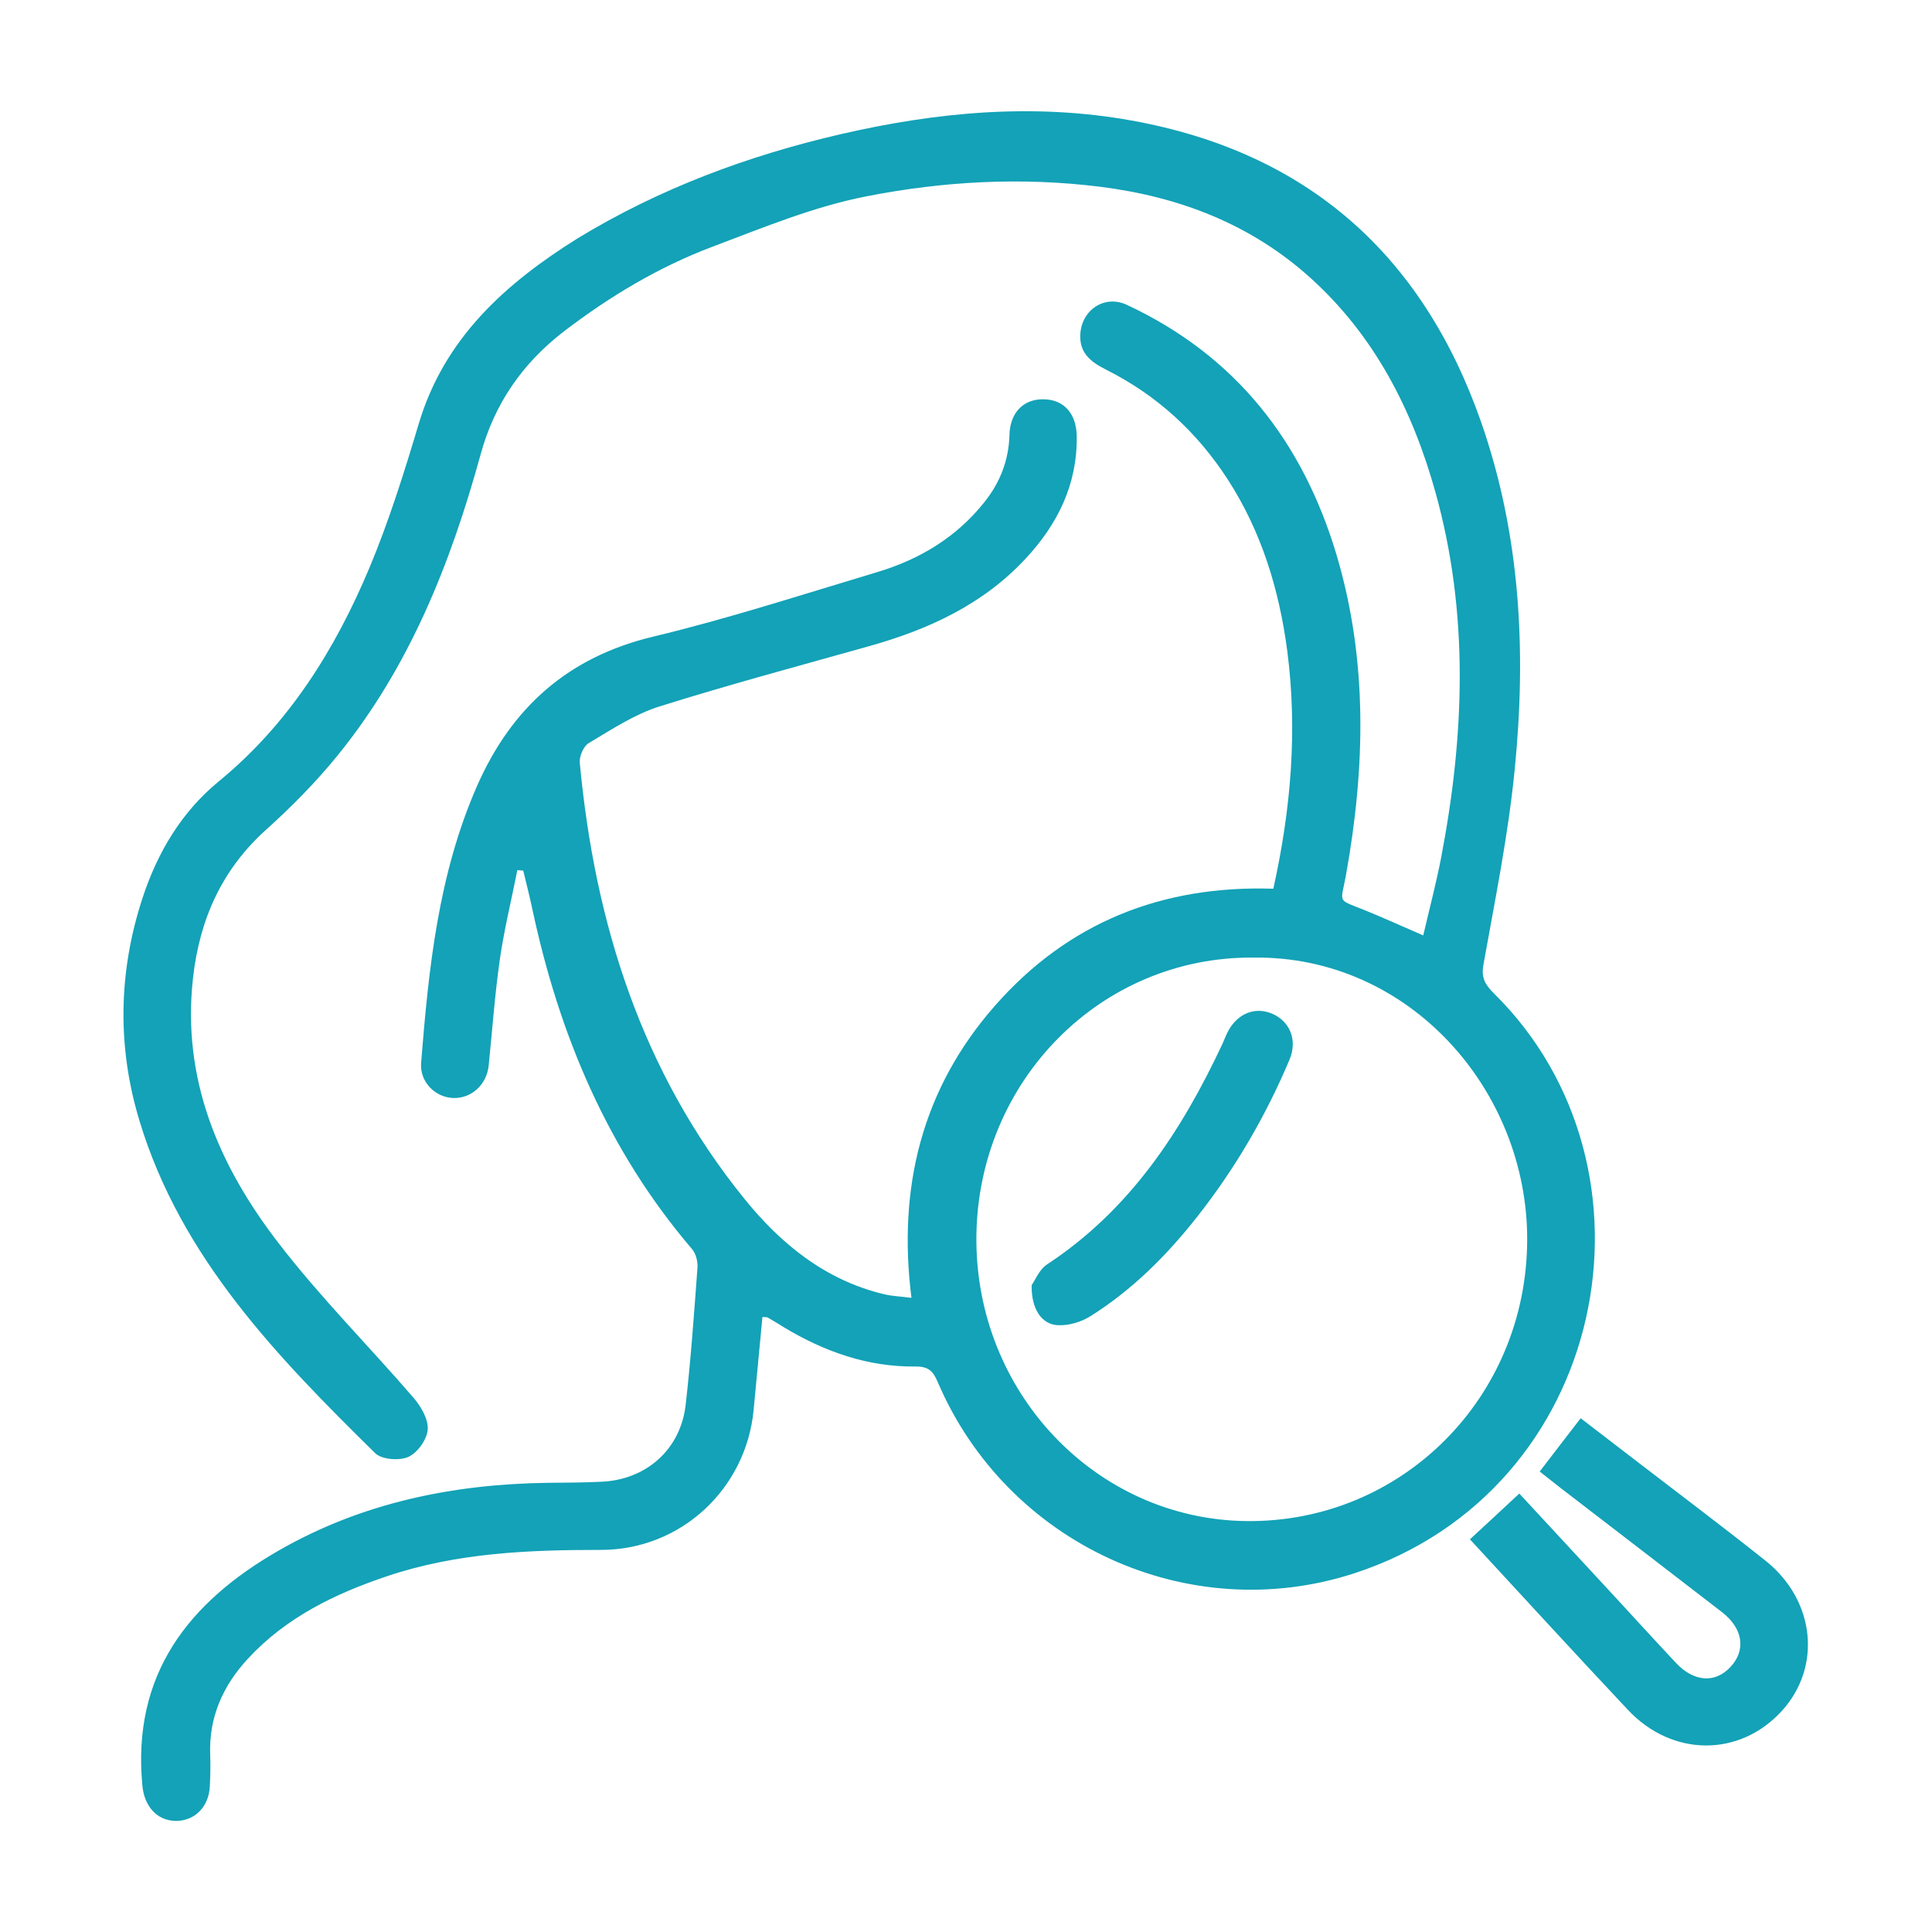 <svg width="90" height="90" viewBox="0 0 90 90" fill="none" xmlns="http://www.w3.org/2000/svg">
<path d="M35.517 61.35C35.375 62.825 35.242 64.242 35.109 65.658C34.767 69.35 31.725 72.2 28 72.2C24.625 72.2 21.275 72.333 18.034 73.425C15.6 74.242 13.334 75.342 11.559 77.258C10.384 78.525 9.725 79.992 9.792 81.75C9.809 82.233 9.8 82.717 9.775 83.2C9.734 84.183 9.05 84.85 8.15 84.825C7.284 84.792 6.725 84.125 6.634 83.192C6.134 78.008 8.775 74.642 12.992 72.225C16.867 70 21.109 69.133 25.534 69.075C26.359 69.067 27.192 69.067 28.017 69.025C30.109 68.933 31.709 67.517 31.942 65.433C32.184 63.308 32.334 61.175 32.492 59.042C32.509 58.758 32.417 58.4 32.242 58.192C28.309 53.592 26.05 48.208 24.8 42.358C24.675 41.758 24.517 41.158 24.375 40.558C24.284 40.55 24.192 40.542 24.1 40.533C23.825 41.925 23.484 43.3 23.284 44.7C23.05 46.333 22.934 47.975 22.767 49.617C22.684 50.508 21.984 51.167 21.134 51.15C20.284 51.133 19.55 50.408 19.617 49.517C19.967 45.108 20.417 40.725 22.225 36.608C23.834 32.958 26.459 30.608 30.425 29.658C33.934 28.817 37.384 27.692 40.842 26.658C42.825 26.067 44.542 25.042 45.85 23.4C46.584 22.483 46.992 21.45 47.025 20.258C47.05 19.225 47.675 18.592 48.592 18.6C49.55 18.6 50.15 19.258 50.159 20.342C50.184 22.575 49.267 24.425 47.775 26.025C45.784 28.167 43.25 29.325 40.492 30.1C37.234 31.017 33.959 31.892 30.725 32.908C29.559 33.275 28.492 33.983 27.425 34.617C27.184 34.758 26.975 35.242 27.009 35.542C27.709 43.008 29.892 49.933 34.675 55.842C36.384 57.958 38.459 59.642 41.192 60.292C41.567 60.383 41.959 60.392 42.459 60.458C41.809 55.308 42.95 50.725 46.342 46.858C49.75 42.975 54.117 41.233 59.317 41.4C60.134 37.708 60.45 34.05 59.967 30.333C59.592 27.475 58.767 24.767 57.192 22.333C55.767 20.133 53.9 18.417 51.55 17.233C50.859 16.883 50.275 16.483 50.325 15.575C50.384 14.433 51.459 13.717 52.492 14.2C57.567 16.567 60.692 20.583 62.267 25.867C63.725 30.783 63.6 35.767 62.7 40.767C62.459 42.108 62.25 41.867 63.575 42.4C64.442 42.75 65.292 43.142 66.3 43.575C66.584 42.358 66.9 41.158 67.134 39.95C68.225 34.258 68.442 28.567 66.867 22.925C65.8 19.1 64.034 15.642 61.042 12.942C58.267 10.442 54.95 9.167 51.25 8.7C47.592 8.242 43.95 8.442 40.384 9.142C37.925 9.617 35.559 10.6 33.192 11.492C30.675 12.442 28.384 13.817 26.242 15.458C24.325 16.942 23.034 18.817 22.392 21.158C21 26.225 19.084 31.058 15.734 35.183C14.734 36.417 13.609 37.558 12.434 38.617C10.342 40.483 9.3 42.817 8.992 45.55C8.459 50.275 10.2 54.308 12.975 57.908C14.917 60.433 17.184 62.7 19.267 65.117C19.609 65.517 19.959 66.108 19.925 66.592C19.892 67.058 19.45 67.675 19.025 67.867C18.6 68.058 17.775 67.992 17.475 67.692C12.909 63.2 8.442 58.6 6.509 52.25C5.45 48.783 5.509 45.275 6.642 41.825C7.334 39.717 8.45 37.825 10.2 36.392C13.459 33.717 15.617 30.25 17.217 26.433C18.125 24.258 18.834 21.992 19.509 19.733C20.7 15.75 23.542 13.208 26.9 11.108C30.717 8.783 34.842 7.25 39.167 6.25C43.642 5.217 48.159 4.792 52.725 5.617C60.9 7.092 66.267 11.867 68.992 19.65C70.834 24.917 71.109 30.375 70.559 35.858C70.259 38.908 69.642 41.933 69.1 44.958C68.992 45.575 69.209 45.892 69.592 46.275C77.859 54.425 74.942 69.425 63.084 73.292C55.342 75.808 46.909 71.917 43.684 64.383C43.467 63.867 43.242 63.65 42.65 63.658C40.425 63.683 38.4 62.967 36.509 61.825C36.267 61.675 36.025 61.525 35.775 61.383C35.734 61.35 35.675 61.367 35.517 61.35ZM58.384 44.608C51.3 44.55 45.567 50.325 45.484 57.583C45.409 64.842 51.042 70.783 58.075 70.858C65.292 70.933 71.117 65.117 71.142 57.767C71.167 50.8 65.659 44.508 58.384 44.608Z" fill="#13A2B7"/>
<path d="M68.475 71.708C69.275 70.967 70 70.3 70.775 69.575C72.233 71.15 73.641 72.667 75.05 74.192C76.058 75.283 77.05 76.375 78.066 77.458C78.9 78.35 79.883 78.425 80.6 77.667C81.35 76.875 81.2 75.858 80.216 75.1C77.716 73.167 75.2 71.242 72.7 69.317C72.391 69.075 72.083 68.833 71.725 68.55C72.366 67.708 72.975 66.925 73.633 66.067C74.6 66.808 75.516 67.517 76.433 68.217C78.375 69.708 80.333 71.183 82.25 72.708C84.566 74.558 84.875 77.667 82.991 79.717C81.016 81.867 77.883 81.842 75.825 79.642C73.391 77.05 70.983 74.425 68.475 71.708Z" fill="#13A2B7"/>
<path d="M48.059 59.867C48.201 59.675 48.401 59.15 48.776 58.9C52.635 56.367 55.043 52.691 56.951 48.617C57.035 48.433 57.101 48.25 57.193 48.067C57.635 47.217 58.451 46.883 59.251 47.217C60.084 47.567 60.451 48.442 60.076 49.35C58.968 51.983 57.535 54.441 55.768 56.683C54.351 58.483 52.743 60.092 50.793 61.316C50.368 61.583 49.785 61.758 49.293 61.733C48.526 61.708 48.035 60.975 48.059 59.867Z" fill="#13A2B7"/>
</svg>
